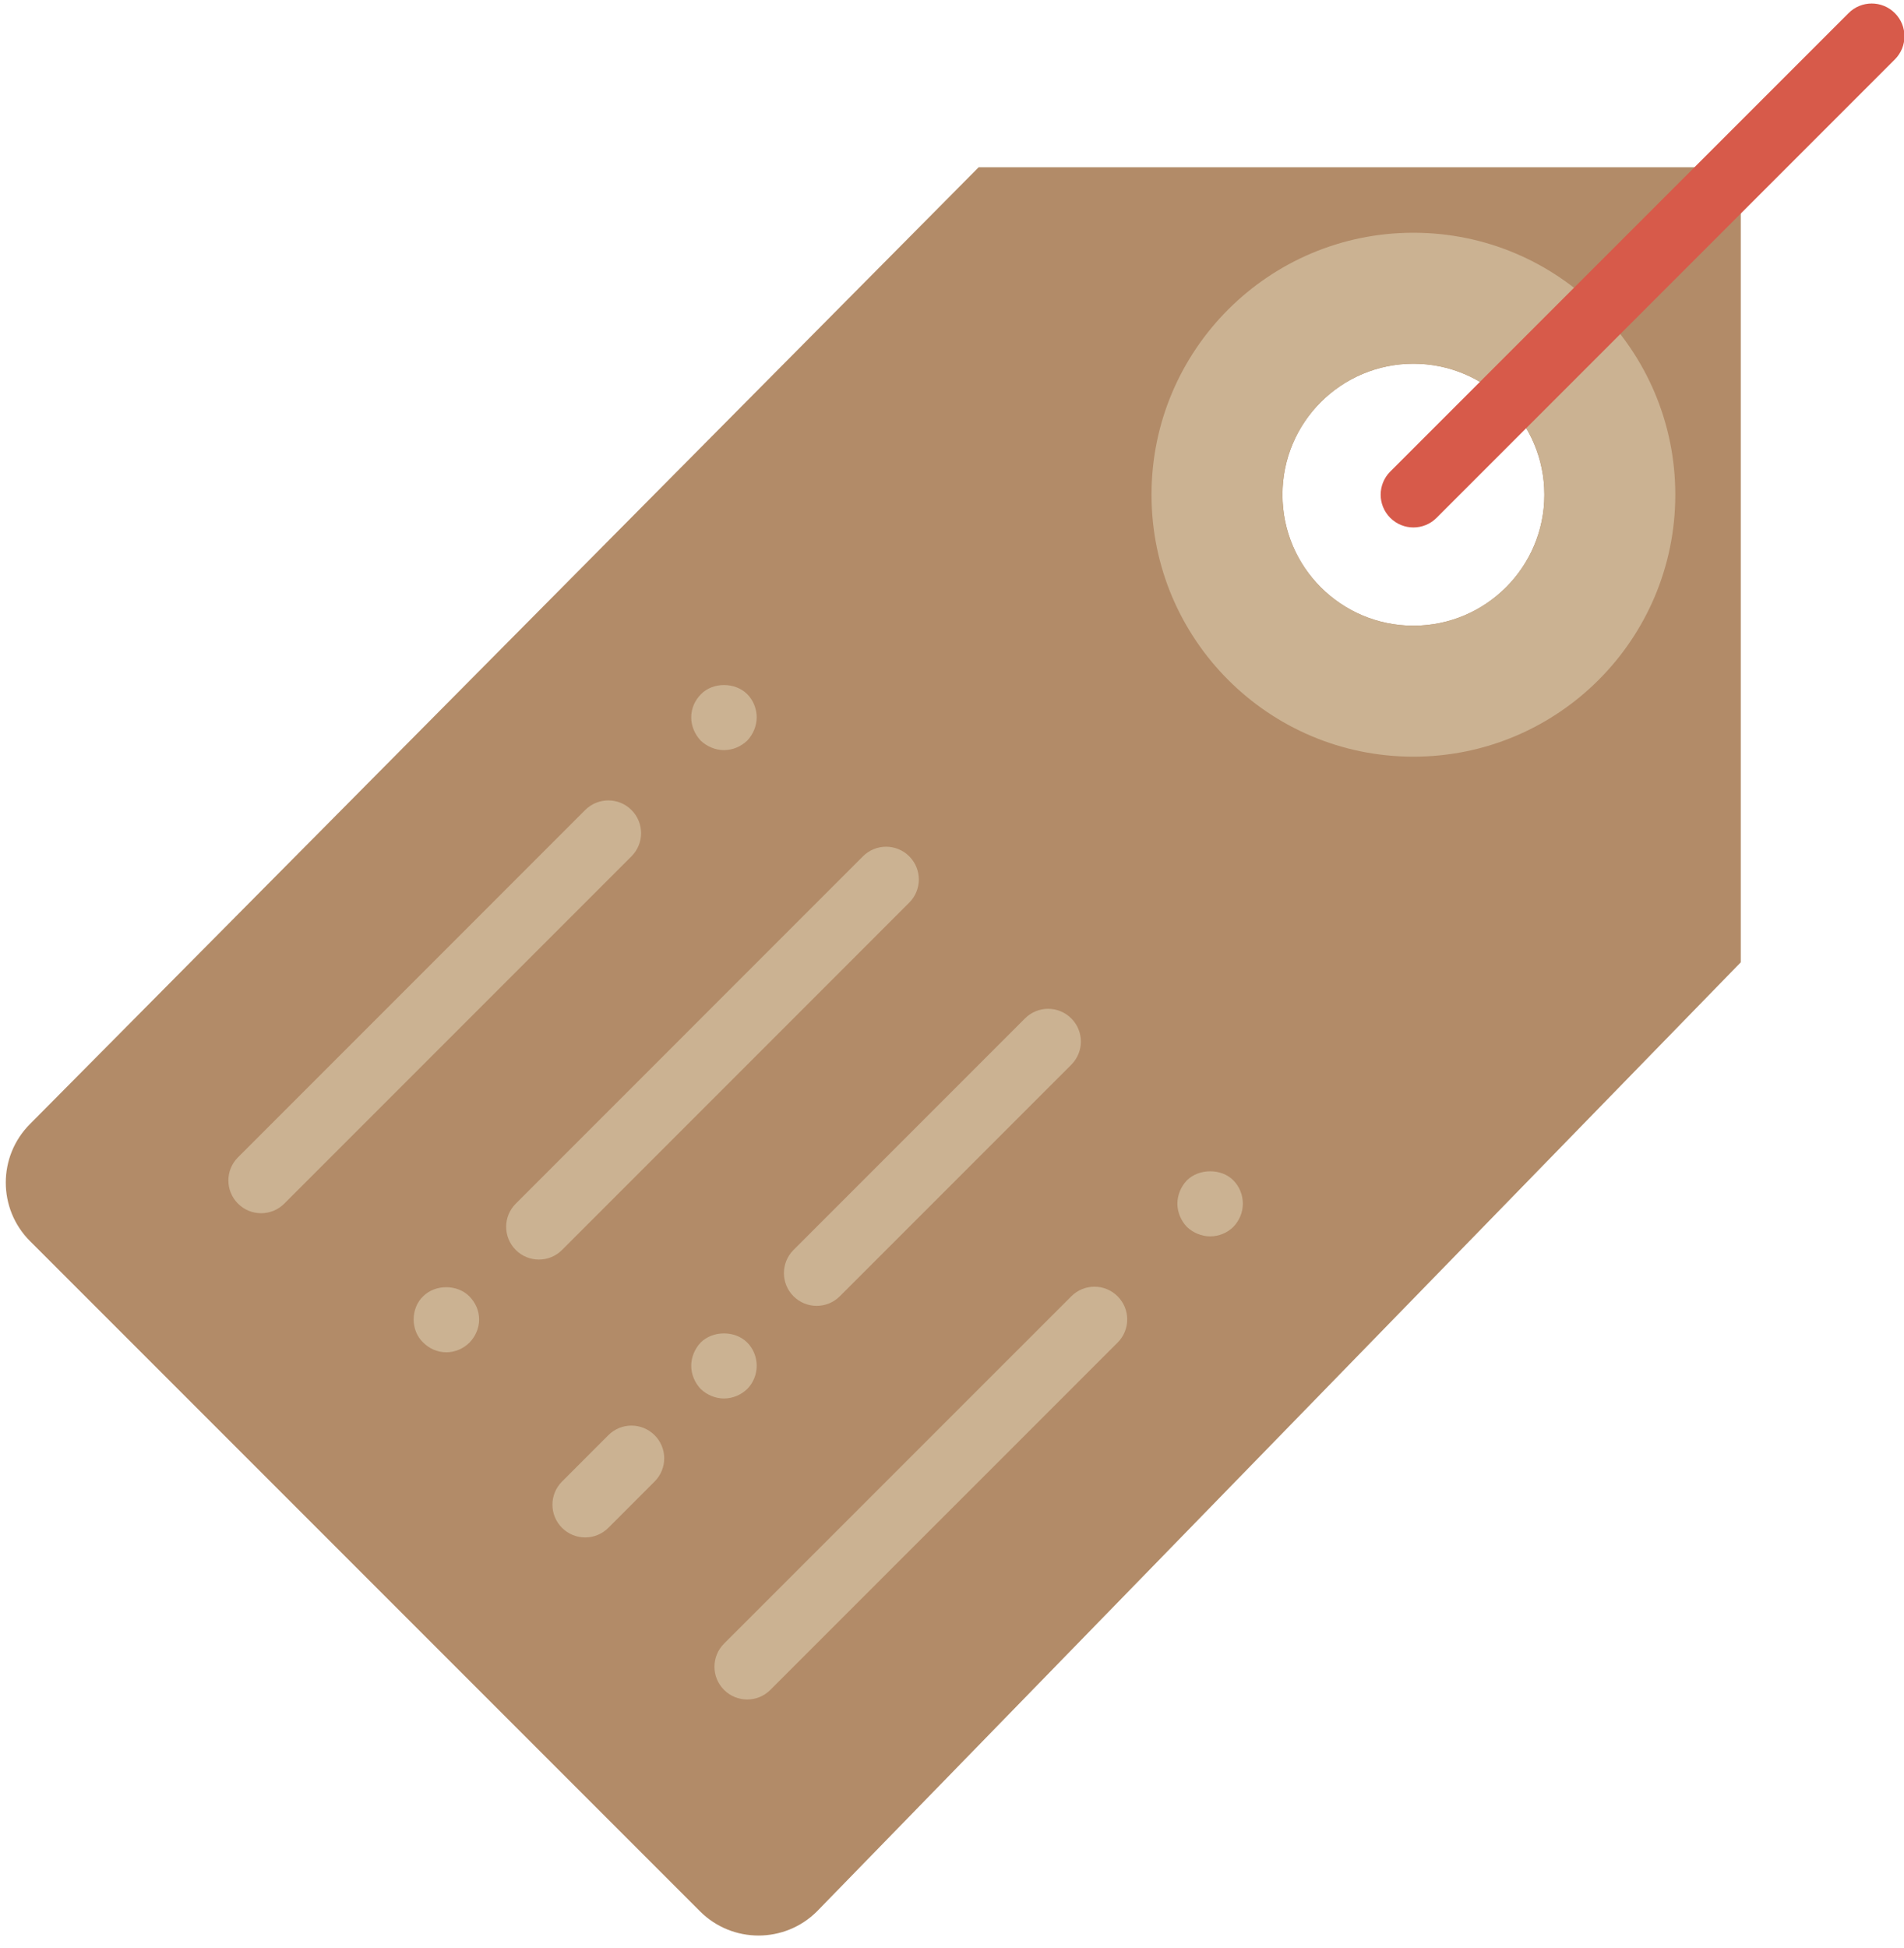 <?xml version="1.0" encoding="UTF-8"?>
<svg width="307px" height="314px" viewBox="0 0 307 314" version="1.1" xmlns="http://www.w3.org/2000/svg"
     xmlns:xlink="http://www.w3.org/1999/xlink">
  <!-- Generator: Sketch 3.6.1 (26313) - http://www.bohemiancoding.com/sketch -->
  <title>tilttag</title>
  <desc>Created with Sketch.</desc>
  <defs></defs>
  <g id="Page-1" stroke="none" stroke-width="1" fill="none" fill-rule="evenodd">
    <g id="tilttag">
      <g id="tag" transform="translate(0.289, -0.433)">
        <g id="Group">
          <g id="Shape" transform="translate(0, 27.392)">
            <path
              d="M157.512,0 L4.55,154.223 C-0.659,159.433 -0.659,167.883 4.55,173.098 L112.577,281.125 C117.787,286.335 126.238,286.335 131.453,281.125 L280.392,128.158 L280.392,0 L157.512,0 L157.512,0 L157.512,0 Z M227.608,73.897 C215.948,73.897 206.495,64.443 206.495,52.784 C206.495,41.124 215.948,31.67 227.608,31.67 C239.268,31.67 248.722,41.124 248.722,52.784 C248.722,64.443 239.268,73.897 227.608,73.897 L227.608,73.897 L227.608,73.897 Z"
              fill="#B28B68"></path>
            <path
              d="M227.608,10.557 C204.288,10.557 185.381,29.464 185.381,52.784 C185.381,76.103 204.288,95.01 227.608,95.01 C250.928,95.01 269.835,76.103 269.835,52.784 C269.835,29.464 250.928,10.557 227.608,10.557 L227.608,10.557 L227.608,10.557 Z M227.608,73.897 C215.948,73.897 206.495,64.443 206.495,52.784 C206.495,41.124 215.948,31.67 227.608,31.67 C239.268,31.67 248.722,41.124 248.722,52.784 C248.722,64.443 239.268,73.897 227.608,73.897 L227.608,73.897 L227.608,73.897 Z"
              fill="#CBB292"></path>
          </g>
          <path
            d="M227.608,85.454 C226.257,85.454 224.906,84.936 223.876,83.907 C221.813,81.843 221.813,78.507 223.876,76.443 L297.773,2.547 C299.837,0.483 303.173,0.483 305.237,2.547 C307.301,4.61 307.301,7.946 305.237,10.01 L231.34,83.907 C230.311,84.936 228.96,85.454 227.608,85.454 L227.608,85.454 L227.608,85.454 Z"
            id="Shape" fill="#D75A4A"></path>
          <path
            d="M120.189,274.376 C118.837,274.376 117.486,273.859 116.457,272.83 C114.393,270.766 114.393,267.43 116.457,265.366 L172.449,209.384 C174.513,207.32 177.849,207.32 179.913,209.384 C181.977,211.448 181.977,214.784 179.913,216.848 L123.92,272.83 C122.891,273.859 121.54,274.376 120.189,274.376 L120.189,274.376 L120.189,274.376 Z"
            id="Shape" fill="#CBB292"></path>
          <path
            d="M194.83,199.725 C193.457,199.725 192.08,199.149 191.082,198.194 C190.127,197.196 189.551,195.824 189.551,194.446 C189.551,193.074 190.127,191.702 191.082,190.699 C193.035,188.746 196.677,188.746 198.577,190.699 C199.527,191.654 200.108,193.021 200.108,194.446 C200.108,195.877 199.527,197.196 198.577,198.194 C197.622,199.149 196.255,199.725 194.83,199.725 L194.83,199.725 L194.83,199.725 Z"
            id="Shape" fill="#CBB292"></path>
          <path
            d="M86.602,203.462 C85.251,203.462 83.9,202.944 82.871,201.915 C80.807,199.851 80.807,196.515 82.871,194.452 L138.853,138.464 C140.917,136.4 144.253,136.4 146.316,138.464 C148.38,140.528 148.38,143.864 146.316,145.928 L90.334,201.915 C89.305,202.95 87.954,203.462 86.602,203.462 L86.602,203.462 L86.602,203.462 Z"
            id="Shape" fill="#CBB292"></path>
          <path
            d="M131.389,210.925 C130.038,210.925 128.687,210.408 127.657,209.379 C125.594,207.315 125.594,203.979 127.657,201.915 L164.981,164.592 C167.044,162.528 170.38,162.528 172.444,164.592 C174.508,166.656 174.508,169.992 172.444,172.056 L135.121,209.379 C134.092,210.413 132.74,210.925 131.389,210.925 L131.389,210.925 L131.389,210.925 Z"
            id="Shape" fill="#CBB292"></path>
          <path
            d="M94.066,248.254 C92.715,248.254 91.363,247.736 90.334,246.707 C88.27,244.649 88.27,241.307 90.334,239.244 L97.798,231.775 C99.862,229.711 103.198,229.711 105.261,231.775 C107.325,233.833 107.325,237.175 105.261,239.238 L97.798,246.707 C96.768,247.736 95.417,248.254 94.066,248.254 L94.066,248.254 L94.066,248.254 Z"
            id="Shape" fill="#CBB292"></path>
          <path
            d="M41.816,195.993 C40.464,195.993 39.113,195.476 38.084,194.446 C36.02,192.382 36.02,189.047 38.084,186.983 L94.066,131 C96.13,128.937 99.466,128.937 101.53,131 C103.593,133.064 103.593,136.4 101.53,138.464 L45.547,194.446 C44.513,195.481 43.167,195.993 41.816,195.993 L41.816,195.993 L41.816,195.993 Z"
            id="Shape" fill="#CBB292"></path>
          <path
            d="M116.441,121.346 C115.069,121.346 113.696,120.766 112.693,119.816 C111.743,118.813 111.163,117.44 111.163,116.068 C111.163,114.643 111.743,113.323 112.751,112.32 C114.646,110.367 118.241,110.367 120.189,112.32 C121.144,113.271 121.719,114.643 121.719,116.068 C121.719,117.44 121.144,118.813 120.189,119.816 C119.191,120.76 117.871,121.346 116.441,121.346 L116.441,121.346 L116.441,121.346 Z"
            id="Shape" fill="#CBB292"></path>
          <path
            d="M71.686,218.41 C70.255,218.41 68.936,217.835 67.938,216.826 C66.935,215.876 66.407,214.509 66.407,213.132 C66.407,211.706 66.935,210.339 67.938,209.384 C69.891,207.431 73.428,207.431 75.381,209.384 C76.378,210.387 76.964,211.706 76.964,213.132 C76.964,214.509 76.384,215.829 75.433,216.826 C74.425,217.835 73.058,218.41 71.686,218.41 L71.686,218.41 L71.686,218.41 Z"
            id="Shape" fill="#CBB292"></path>
          <path
            d="M116.441,225.858 C115.069,225.858 113.696,225.282 112.693,224.327 C111.743,223.329 111.163,221.952 111.163,220.579 C111.163,219.207 111.743,217.835 112.693,216.832 C114.646,214.879 118.241,214.879 120.189,216.832 C121.191,217.835 121.719,219.207 121.719,220.579 C121.719,221.952 121.191,223.329 120.189,224.327 C119.191,225.277 117.871,225.858 116.441,225.858 L116.441,225.858 L116.441,225.858 Z"
            id="Shape" fill="#CBB292"></path>
        </g>
      </g>
    </g>
  </g>
</svg>
